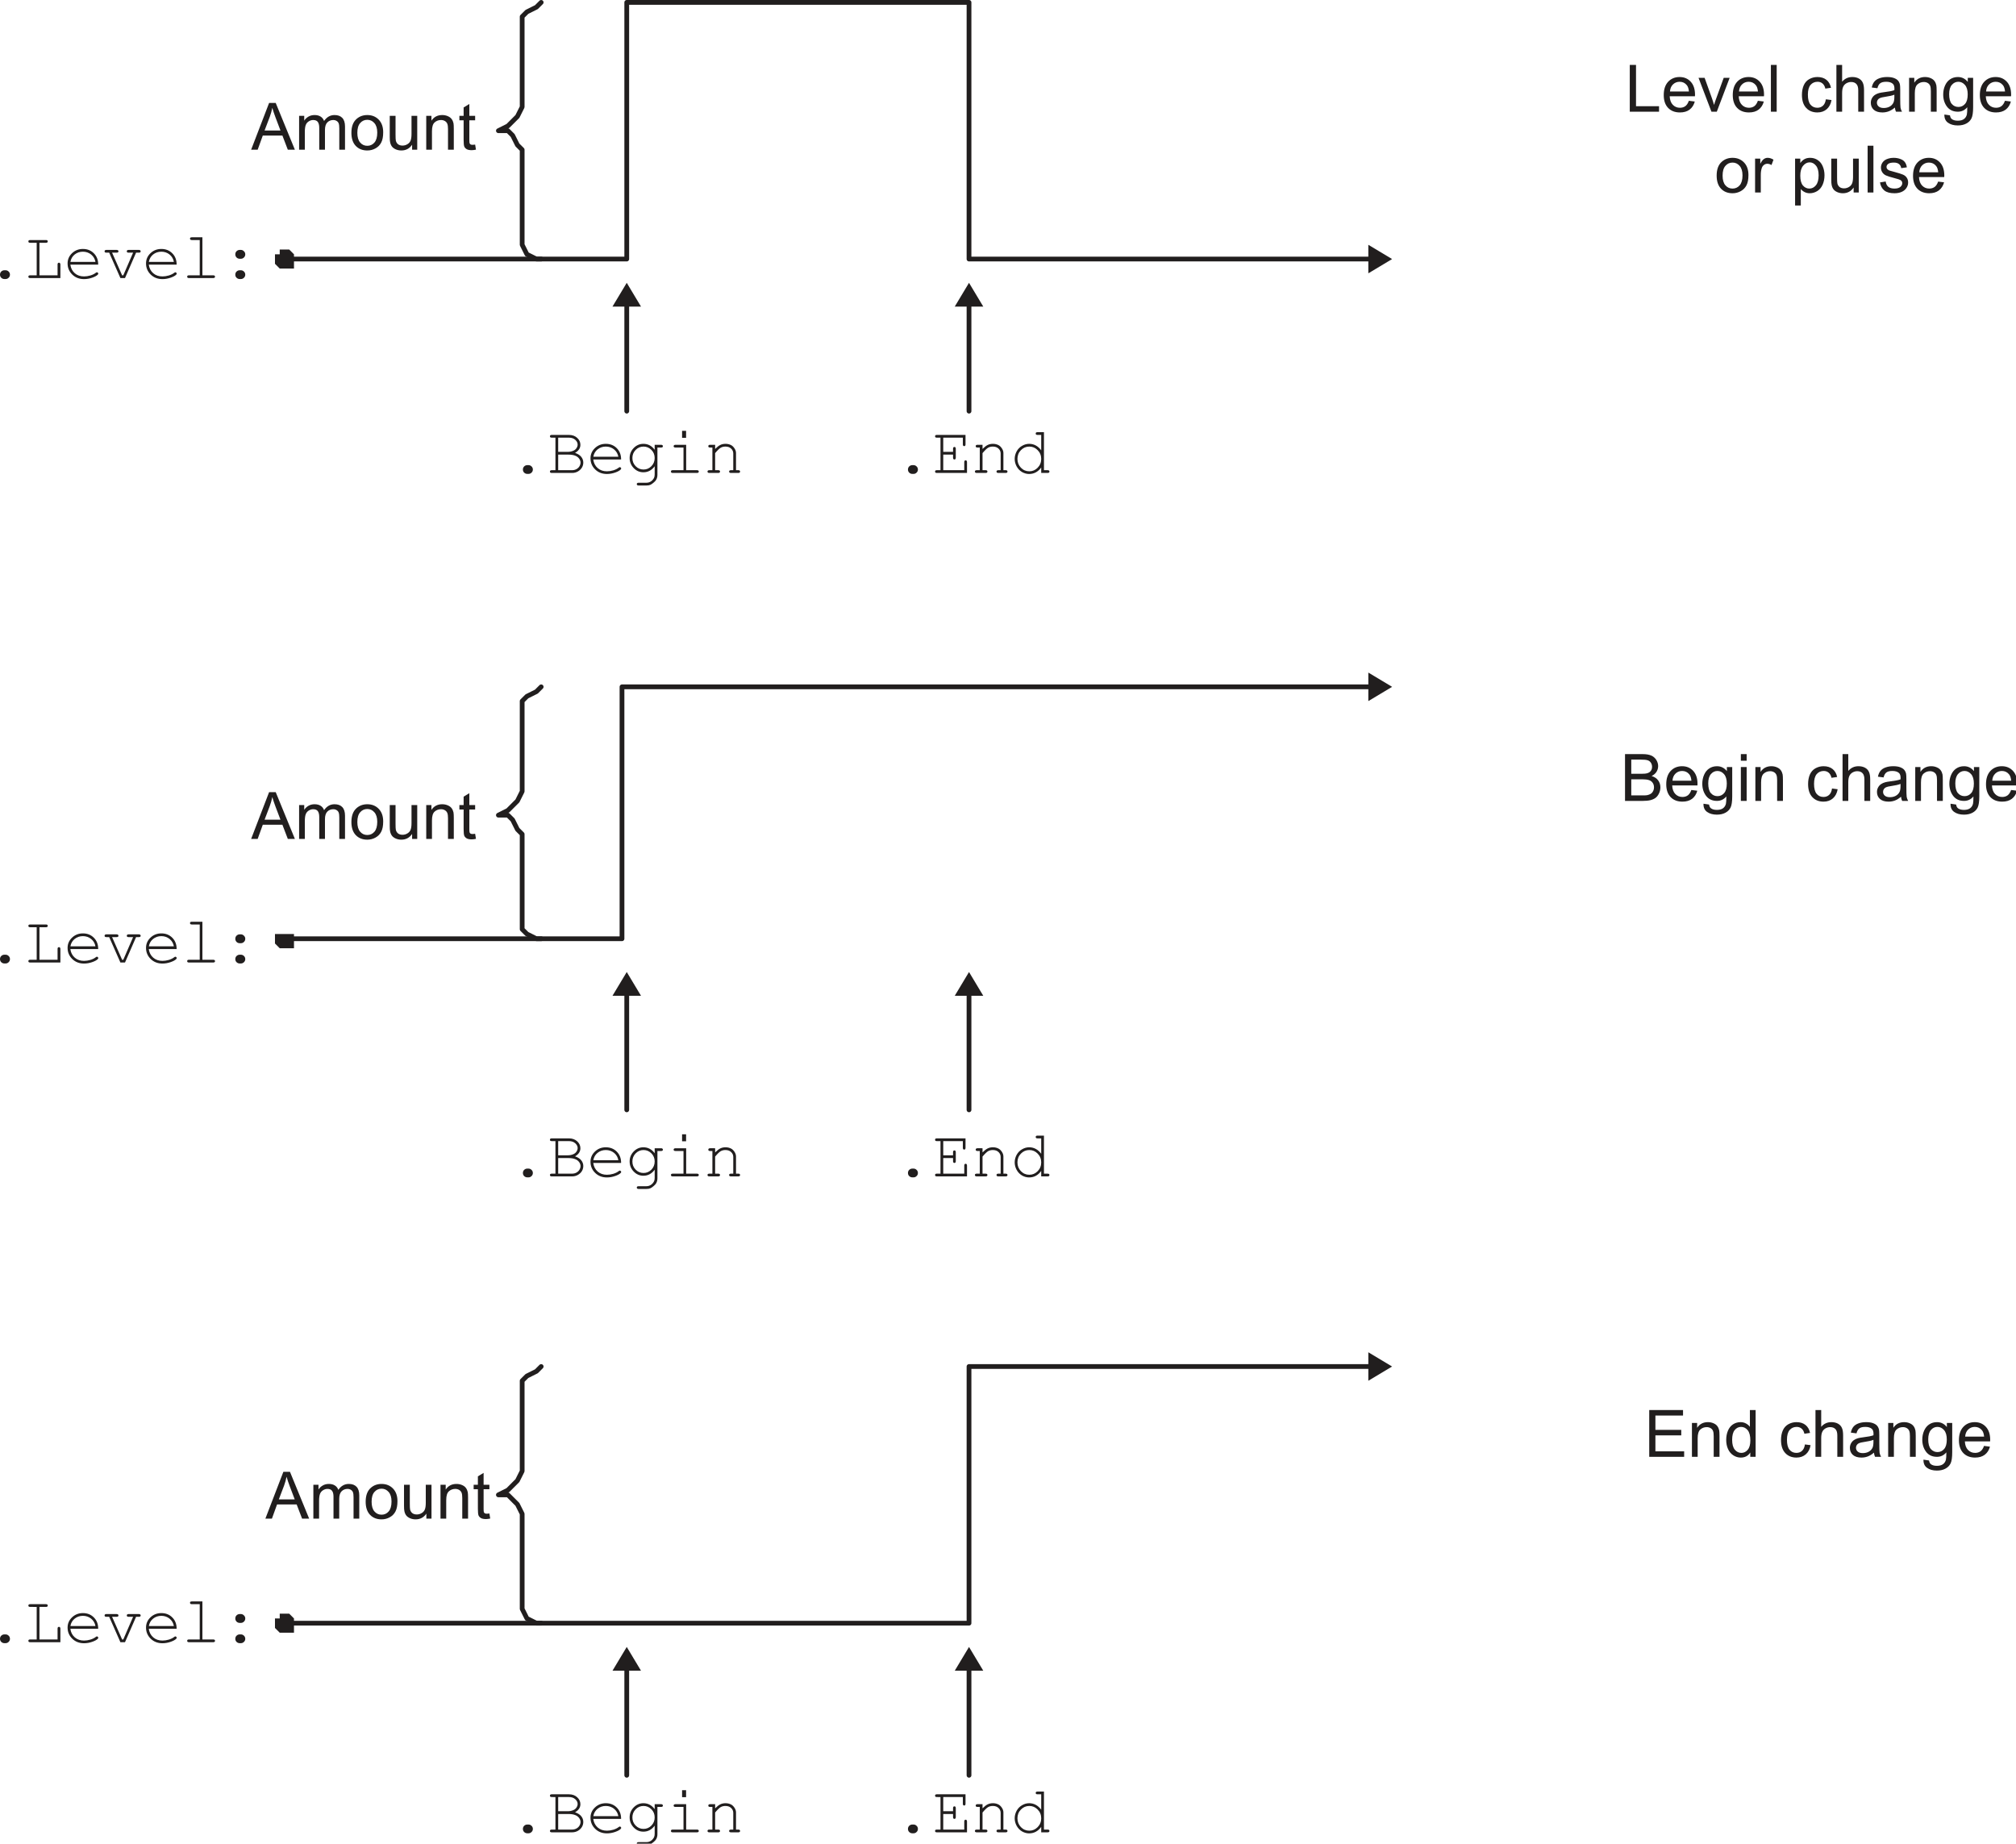 <?xml version="1.0" encoding="UTF-8" standalone="no"?>
<svg
   xmlns:dc="http://purl.org/dc/elements/1.1/"
   xmlns:cc="http://creativecommons.org/ns#"
   xmlns:rdf="http://www.w3.org/1999/02/22-rdf-syntax-ns#"
   xmlns:svg="http://www.w3.org/2000/svg"
   xmlns="http://www.w3.org/2000/svg"
   xmlns:xlink="http://www.w3.org/1999/xlink"
   xmlns:sodipodi="http://sodipodi.sourceforge.net/DTD/sodipodi-0.dtd"
   xmlns:inkscape="http://www.inkscape.org/namespaces/inkscape"
   inkscape:version="1.0 (4035a4fb49, 2020-05-01)"
   id="svg8"
   version="1.1"
   viewBox="0 0 149.704 136.927"
   height="136.927mm"
   width="149.704mm">
  <defs
     id="defs2">
    <g
       id="g947">
      <symbol
         overflow="visible"
         id="glyph0-0">
        <path
           style="stroke:none"
           d="m 1.719,0 v -8.594 h 6.875 V 0 Z M 1.938,-0.219 H 8.375 V -8.375 H 1.938 Z m 0,0"
           id="path833" />
      </symbol>
      <symbol
         overflow="visible"
         id="glyph0-1">
        <path
           style="stroke:none"
           d="m 1,0 v -9.844 h 1.312 v 8.688 H 7.156 V 0 Z m 0,0"
           id="path836" />
      </symbol>
      <symbol
         overflow="visible"
         id="glyph0-2">
        <path
           style="stroke:none"
           d="m 5.781,-2.297 1.25,0.156 C 6.832,-1.41 6.469,-0.844 5.938,-0.438 5.406,-0.039 4.727,0.156 3.906,0.156 2.863,0.156 2.035,-0.16 1.422,-0.797 0.805,-1.441 0.5,-2.344 0.5,-3.5 c 0,-1.195 0.305,-2.129 0.922,-2.797 0.625,-0.664 1.426,-1 2.406,-1 0.957,0 1.738,0.328 2.344,0.984 0.602,0.648 0.906,1.559 0.906,2.734 0,0.074 -0.008,0.184 -0.016,0.328 H 1.75 c 0.039,0.781 0.258,1.383 0.656,1.797 0.406,0.418 0.906,0.625 1.5,0.625 0.445,0 0.828,-0.113 1.141,-0.344 0.312,-0.238 0.555,-0.613 0.734,-1.125 z M 1.812,-4.25 H 5.797 C 5.742,-4.852 5.594,-5.301 5.344,-5.594 c -0.387,-0.469 -0.887,-0.703 -1.5,-0.703 -0.555,0 -1.023,0.188 -1.406,0.562 C 2.062,-5.367 1.852,-4.875 1.812,-4.25 Z m 0,0"
           id="path839" />
      </symbol>
      <symbol
         overflow="visible"
         id="glyph0-3">
        <path
           style="stroke:none"
           d="m 2.891,0 -2.719,-7.125 h 1.281 l 1.531,4.266 c 0.164,0.461 0.316,0.938 0.453,1.438 C 3.539,-1.797 3.691,-2.25 3.891,-2.781 L 5.469,-7.125 h 1.25 L 4.016,0 Z m 0,0"
           id="path842" />
      </symbol>
      <symbol
         overflow="visible"
         id="glyph0-4">
        <path
           style="stroke:none"
           d="M 0.875,0 V -9.844 H 2.094 V 0 Z m 0,0"
           id="path845" />
      </symbol>
      <symbol
         overflow="visible"
         id="glyph0-5">
        <path
           style="stroke:none"
           d=""
           id="path848" />
      </symbol>
      <symbol
         overflow="visible"
         id="glyph0-6">
        <path
           style="stroke:none"
           d="M 5.562,-2.609 6.75,-2.453 C 6.613,-1.641 6.281,-1 5.75,-0.531 5.219,-0.07 4.562,0.156 3.781,0.156 2.801,0.156 2.016,-0.16 1.422,-0.797 0.828,-1.43 0.531,-2.344 0.531,-3.531 c 0,-0.77 0.125,-1.441 0.375,-2.016 0.258,-0.582 0.648,-1.02 1.172,-1.312 0.52,-0.289 1.086,-0.438 1.703,-0.438 0.781,0 1.414,0.199 1.906,0.594 0.488,0.398 0.805,0.953 0.953,1.672 l -1.188,0.172 C 5.348,-5.336 5.148,-5.695 4.859,-5.938 c -0.281,-0.238 -0.625,-0.359 -1.031,-0.359 -0.605,0 -1.102,0.219 -1.484,0.656 -0.375,0.438 -0.562,1.125 -0.562,2.062 0,0.961 0.18,1.656 0.547,2.094 0.363,0.438 0.844,0.656 1.438,0.656 0.477,0 0.875,-0.145 1.188,-0.438 0.32,-0.289 0.523,-0.738 0.609,-1.344 z m 0,0"
           id="path851" />
      </symbol>
      <symbol
         overflow="visible"
         id="glyph0-7">
        <path
           style="stroke:none"
           d="m 0.906,0 v -9.844 h 1.203 v 3.531 c 0.562,-0.656 1.273,-0.984 2.141,-0.984 0.531,0 0.988,0.105 1.375,0.312 0.383,0.211 0.66,0.5 0.828,0.875 0.176,0.367 0.266,0.898 0.266,1.594 V 0 H 5.5 V -4.516 C 5.5,-5.117 5.367,-5.555 5.109,-5.828 4.848,-6.109 4.477,-6.25 4,-6.25 c -0.355,0 -0.695,0.094 -1.016,0.281 -0.312,0.188 -0.539,0.445 -0.672,0.766 -0.137,0.312 -0.203,0.746 -0.203,1.297 V 0 Z m 0,0"
           id="path854" />
      </symbol>
      <symbol
         overflow="visible"
         id="glyph0-8">
        <path
           style="stroke:none"
           d="M 5.562,-0.875 C 5.113,-0.5 4.68,-0.234 4.266,-0.078 3.848,0.078 3.406,0.156 2.938,0.156 2.156,0.156 1.551,-0.031 1.125,-0.406 0.707,-0.789 0.5,-1.281 0.5,-1.875 c 0,-0.352 0.078,-0.672 0.234,-0.953 0.156,-0.289 0.363,-0.523 0.625,-0.703 0.258,-0.176 0.551,-0.305 0.875,-0.391 0.227,-0.062 0.582,-0.125 1.062,-0.188 0.977,-0.113 1.695,-0.254 2.156,-0.422 0.008,-0.164 0.016,-0.27 0.016,-0.312 0,-0.488 -0.117,-0.832 -0.344,-1.031 -0.312,-0.281 -0.773,-0.422 -1.375,-0.422 -0.574,0 -0.996,0.105 -1.266,0.312 -0.273,0.199 -0.469,0.547 -0.594,1.047 l -1.188,-0.156 c 0.102,-0.508 0.281,-0.914 0.531,-1.219 0.25,-0.312 0.602,-0.551 1.062,-0.719 0.469,-0.176 1.008,-0.266 1.625,-0.266 0.602,0 1.094,0.074 1.469,0.219 0.383,0.148 0.664,0.328 0.844,0.547 0.188,0.219 0.316,0.492 0.391,0.812 0.039,0.211 0.062,0.586 0.062,1.125 v 1.609 c 0,1.125 0.02,1.84 0.062,2.141 C 6.801,-0.551 6.906,-0.27 7.062,0 H 5.797 C 5.672,-0.25 5.594,-0.539 5.562,-0.875 Z M 5.453,-3.578 C 5.016,-3.398 4.359,-3.25 3.484,-3.125 c -0.5,0.074 -0.855,0.156 -1.062,0.25 -0.199,0.086 -0.355,0.215 -0.469,0.391 C 1.836,-2.316 1.781,-2.125 1.781,-1.906 c 0,0.312 0.117,0.578 0.359,0.797 0.25,0.219 0.609,0.328 1.078,0.328 0.469,0 0.883,-0.098 1.25,-0.297 0.363,-0.207 0.629,-0.488 0.797,-0.844 0.125,-0.281 0.188,-0.688 0.188,-1.219 z m 0,0"
           id="path857" />
      </symbol>
      <symbol
         overflow="visible"
         id="glyph0-9">
        <path
           style="stroke:none"
           d="M 0.906,0 V -7.125 H 2 v 1.016 c 0.52,-0.789 1.273,-1.188 2.266,-1.188 0.426,0 0.816,0.078 1.172,0.234 0.363,0.156 0.633,0.359 0.812,0.609 0.188,0.25 0.316,0.547 0.391,0.891 0.039,0.23 0.062,0.621 0.062,1.172 V 0 H 5.484 V -4.344 C 5.484,-4.832 5.438,-5.195 5.344,-5.438 5.25,-5.688 5.082,-5.883 4.844,-6.031 4.602,-6.176 4.328,-6.25 4.016,-6.25 c -0.523,0 -0.969,0.168 -1.344,0.5 -0.375,0.324 -0.562,0.945 -0.562,1.859 V 0 Z m 0,0"
           id="path860" />
      </symbol>
      <symbol
         overflow="visible"
         id="glyph0-10">
        <path
           style="stroke:none"
           d="M 0.688,0.594 1.859,0.766 C 1.91,1.129 2.047,1.395 2.266,1.562 2.566,1.781 2.977,1.891 3.5,1.891 c 0.562,0 0.992,-0.117 1.297,-0.344 C 5.098,1.328 5.301,1.02 5.406,0.625 5.469,0.375 5.5,-0.145 5.5,-0.938 4.969,-0.312 4.312,0 3.531,0 2.539,0 1.773,-0.352 1.234,-1.062 0.703,-1.77 0.438,-2.617 0.438,-3.609 c 0,-0.676 0.125,-1.301 0.375,-1.875 C 1.062,-6.055 1.414,-6.5 1.875,-6.812 c 0.469,-0.32 1.02,-0.484 1.656,-0.484 0.844,0 1.535,0.344 2.078,1.031 V -7.125 h 1.125 v 6.156 c 0,1.113 -0.117,1.898 -0.344,2.359 C 6.16,1.859 5.801,2.223 5.312,2.484 4.82,2.754 4.219,2.891 3.5,2.891 2.656,2.891 1.969,2.695 1.438,2.312 0.914,1.938 0.664,1.363 0.688,0.594 Z m 1,-4.281 c 0,0.93 0.18,1.609 0.547,2.047 C 2.609,-1.211 3.078,-1 3.641,-1 4.191,-1 4.656,-1.211 5.031,-1.641 c 0.375,-0.426 0.562,-1.098 0.562,-2.016 0,-0.875 -0.195,-1.531 -0.578,-1.969 C 4.629,-6.07 4.164,-6.297 3.625,-6.297 c -0.543,0 -1,0.219 -1.375,0.656 -0.375,0.438 -0.562,1.09 -0.562,1.953 z m 0,0"
           id="path863" />
      </symbol>
      <symbol
         overflow="visible"
         id="glyph0-11">
        <g
           id="g866" />
      </symbol>
      <symbol
         overflow="visible"
         id="glyph0-12">
        <path
           style="stroke:none"
           d="m 0.453,-3.562 c 0,-1.32 0.367,-2.301 1.109,-2.938 0.613,-0.531 1.359,-0.797 2.234,-0.797 0.977,0 1.781,0.324 2.406,0.969 0.625,0.648 0.938,1.531 0.938,2.656 C 7.141,-2.754 7,-2.031 6.719,-1.5 c -0.273,0.523 -0.672,0.93 -1.203,1.219 -0.523,0.289 -1.094,0.438 -1.719,0.438 -1,0 -1.809,-0.316 -2.422,-0.953 C 0.758,-1.441 0.453,-2.363 0.453,-3.562 Z m 1.25,0 c 0,0.906 0.195,1.59 0.594,2.047 0.395,0.461 0.895,0.688 1.5,0.688 0.602,0 1.102,-0.227 1.5,-0.688 0.395,-0.457 0.594,-1.156 0.594,-2.094 0,-0.875 -0.203,-1.539 -0.609,-2 -0.398,-0.457 -0.891,-0.688 -1.484,-0.688 -0.605,0 -1.105,0.23 -1.5,0.688 -0.398,0.449 -0.594,1.133 -0.594,2.047 z m 0,0"
           id="path869" />
      </symbol>
      <symbol
         overflow="visible"
         id="glyph0-13">
        <path
           style="stroke:none"
           d="m 0.891,0 v -7.125 h 1.094 v 1.078 c 0.27,-0.508 0.523,-0.844 0.766,-1 0.238,-0.164 0.5,-0.25 0.781,-0.25 0.406,0 0.816,0.133 1.234,0.391 l -0.422,1.125 c -0.293,-0.176 -0.586,-0.266 -0.875,-0.266 -0.273,0 -0.512,0.086 -0.719,0.25 -0.211,0.156 -0.359,0.375 -0.453,0.656 -0.137,0.43 -0.203,0.898 -0.203,1.406 V 0 Z m 0,0"
           id="path872" />
      </symbol>
      <symbol
         overflow="visible"
         id="glyph0-14">
        <path
           style="stroke:none"
           d="M 0.906,2.734 V -7.125 H 2 v 0.922 c 0.258,-0.363 0.551,-0.633 0.875,-0.812 0.332,-0.188 0.734,-0.281 1.203,-0.281 0.602,0 1.141,0.164 1.609,0.484 0.469,0.312 0.816,0.758 1.047,1.328 0.238,0.562 0.359,1.184 0.359,1.859 0,0.73 -0.133,1.391 -0.391,1.984 C 6.441,-1.055 6.062,-0.609 5.562,-0.297 5.062,0.004 4.535,0.156 3.984,0.156 3.586,0.156 3.227,0.07 2.906,-0.094 2.582,-0.258 2.316,-0.473 2.109,-0.734 v 3.469 z M 2,-3.531 c 0,0.918 0.18,1.602 0.547,2.047 0.375,0.438 0.828,0.656 1.359,0.656 0.539,0 1,-0.227 1.375,-0.688 0.383,-0.457 0.578,-1.16 0.578,-2.109 0,-0.906 -0.188,-1.582 -0.562,-2.031 -0.375,-0.457 -0.82,-0.688 -1.328,-0.688 -0.523,0 -0.98,0.242 -1.375,0.719 C 2.195,-5.145 2,-4.445 2,-3.531 Z m 0,0"
           id="path875" />
      </symbol>
      <symbol
         overflow="visible"
         id="glyph0-15">
        <path
           style="stroke:none"
           d="M 5.578,0 V -1.047 C 5.023,-0.242 4.27,0.156 3.312,0.156 2.895,0.156 2.504,0.078 2.141,-0.078 1.773,-0.242 1.504,-0.445 1.328,-0.688 1.148,-0.926 1.023,-1.223 0.953,-1.578 0.898,-1.816 0.875,-2.195 0.875,-2.719 V -7.125 h 1.219 v 3.953 c 0,0.625 0.02,1.047 0.062,1.266 0.082,0.324 0.242,0.578 0.484,0.766 0.25,0.18 0.555,0.266 0.922,0.266 0.363,0 0.703,-0.094 1.016,-0.281 C 4.898,-1.344 5.125,-1.594 5.25,-1.906 5.383,-2.227 5.453,-2.695 5.453,-3.312 V -7.125 H 6.656 V 0 Z m 0,0"
           id="path878" />
      </symbol>
      <symbol
         overflow="visible"
         id="glyph0-16">
        <path
           style="stroke:none"
           d="M 0.422,-2.125 1.625,-2.312 c 0.062,0.48 0.242,0.852 0.547,1.109 0.312,0.25 0.742,0.375 1.297,0.375 0.551,0 0.961,-0.113 1.234,-0.344 0.27,-0.227 0.406,-0.492 0.406,-0.797 0,-0.27 -0.121,-0.484 -0.359,-0.641 C 4.582,-2.711 4.172,-2.848 3.516,-3.016 2.629,-3.242 2.016,-3.438 1.672,-3.594 1.328,-3.758 1.066,-3.988 0.891,-4.281 0.711,-4.57 0.625,-4.891 0.625,-5.234 0.625,-5.555 0.695,-5.852 0.844,-6.125 0.988,-6.395 1.188,-6.617 1.438,-6.797 1.625,-6.93 1.879,-7.047 2.203,-7.141 2.523,-7.242 2.875,-7.297 3.25,-7.297 c 0.562,0 1.051,0.086 1.469,0.25 0.426,0.156 0.738,0.375 0.938,0.656 0.207,0.273 0.348,0.637 0.422,1.094 L 4.891,-5.125 C 4.836,-5.5 4.68,-5.785 4.422,-5.984 c -0.25,-0.207 -0.609,-0.312 -1.078,-0.312 -0.562,0 -0.965,0.094 -1.203,0.281 -0.23,0.18 -0.344,0.391 -0.344,0.641 0,0.156 0.047,0.297 0.141,0.422 0.102,0.125 0.258,0.234 0.469,0.328 0.113,0.043 0.469,0.141 1.062,0.297 0.852,0.23 1.445,0.418 1.781,0.562 0.344,0.148 0.609,0.359 0.797,0.641 0.195,0.273 0.297,0.617 0.297,1.031 0,0.406 -0.121,0.789 -0.359,1.141 -0.23,0.355 -0.57,0.633 -1.016,0.828 -0.438,0.188 -0.938,0.281 -1.5,0.281 -0.93,0 -1.637,-0.191 -2.125,-0.578 C 0.863,-0.805 0.555,-1.375 0.422,-2.125 Z m 0,0"
           id="path881" />
      </symbol>
      <symbol
         overflow="visible"
         id="glyph0-17">
        <path
           style="stroke:none"
           d="m -0.016,0 3.781,-9.844 H 5.156 L 9.188,0 H 7.703 L 6.562,-2.984 H 2.438 L 1.359,0 Z M 2.812,-4.047 H 6.156 L 5.125,-6.766 C 4.812,-7.598 4.582,-8.281 4.438,-8.812 4.312,-8.176 4.133,-7.547 3.906,-6.922 Z m 0,0"
           id="path884" />
      </symbol>
      <symbol
         overflow="visible"
         id="glyph0-18">
        <path
           style="stroke:none"
           d="m 0.906,0 v -7.125 h 1.078 v 1 C 2.211,-6.477 2.508,-6.758 2.875,-6.969 3.25,-7.188 3.676,-7.297 4.156,-7.297 c 0.52,0 0.945,0.109 1.281,0.328 0.344,0.219 0.582,0.527 0.719,0.922 0.57,-0.832 1.305,-1.25 2.203,-1.25 0.707,0 1.25,0.199 1.625,0.594 0.383,0.398 0.578,1 0.578,1.812 V 0 H 9.359 v -4.484 c 0,-0.488 -0.043,-0.836 -0.125,-1.047 C 9.16,-5.75 9.02,-5.922 8.812,-6.047 8.613,-6.18 8.375,-6.25 8.094,-6.25 c -0.5,0 -0.918,0.168 -1.25,0.5 -0.336,0.336 -0.5,0.871 -0.5,1.609 V 0 H 5.141 v -4.625 c 0,-0.539 -0.102,-0.945 -0.297,-1.219 C 4.645,-6.113 4.32,-6.25 3.875,-6.25 c -0.336,0 -0.648,0.094 -0.938,0.281 -0.293,0.18 -0.508,0.438 -0.641,0.781 -0.125,0.344 -0.188,0.84 -0.188,1.484 V 0 Z m 0,0"
           id="path887" />
      </symbol>
      <symbol
         overflow="visible"
         id="glyph0-19">
        <path
           style="stroke:none"
           d="m 3.547,-1.078 0.172,1.062 C 3.375,0.055 3.07,0.094 2.812,0.094 2.375,0.094 2.031,0.023 1.781,-0.109 1.539,-0.254 1.367,-0.438 1.266,-0.656 1.172,-0.883 1.125,-1.363 1.125,-2.094 V -6.188 H 0.234 V -7.125 H 1.125 V -8.891 L 2.328,-9.625 v 2.5 h 1.219 v 0.938 h -1.219 v 4.172 c 0,0.344 0.02,0.57 0.062,0.672 C 2.43,-1.25 2.5,-1.172 2.594,-1.109 c 0.102,0.055 0.242,0.078 0.422,0.078 0.133,0 0.312,-0.016 0.531,-0.047 z m 0,0"
           id="path890" />
      </symbol>
      <symbol
         overflow="visible"
         id="glyph0-20">
        <path
           style="stroke:none"
           d="m 1,0 v -9.844 h 3.703 c 0.75,0 1.348,0.102 1.797,0.297 0.457,0.199 0.816,0.508 1.078,0.922 0.258,0.418 0.391,0.852 0.391,1.297 0,0.43 -0.117,0.828 -0.344,1.203 -0.23,0.367 -0.574,0.664 -1.031,0.891 0.594,0.18 1.047,0.477 1.359,0.891 0.32,0.418 0.484,0.914 0.484,1.484 0,0.469 -0.102,0.902 -0.297,1.297 -0.188,0.398 -0.43,0.703 -0.719,0.922 C 7.141,-0.43 6.781,-0.27 6.344,-0.156 5.914,-0.051 5.391,0 4.766,0 Z m 1.312,-5.703 h 2.125 c 0.57,0 0.988,-0.039 1.25,-0.125 C 6.008,-5.922 6.254,-6.082 6.422,-6.312 6.598,-6.539 6.688,-6.828 6.688,-7.172 6.688,-7.492 6.602,-7.781 6.438,-8.031 6.281,-8.281 6.055,-8.453 5.766,-8.547 5.484,-8.641 4.988,-8.688 4.281,-8.688 H 2.312 Z m 0,4.547 h 2.453 c 0.414,0 0.707,-0.016 0.875,-0.047 0.301,-0.062 0.551,-0.156 0.75,-0.281 0.207,-0.125 0.375,-0.305 0.5,-0.547 C 7.023,-2.27 7.094,-2.547 7.094,-2.859 7.094,-3.223 7,-3.539 6.812,-3.812 6.625,-4.082 6.363,-4.27 6.031,-4.375 5.695,-4.488 5.211,-4.547 4.578,-4.547 H 2.312 Z m 0,0"
           id="path893" />
      </symbol>
      <symbol
         overflow="visible"
         id="glyph0-21">
        <path
           style="stroke:none"
           d="M 0.906,-8.453 V -9.844 H 2.125 v 1.391 z M 0.906,0 V -7.125 H 2.125 V 0 Z m 0,0"
           id="path896" />
      </symbol>
      <symbol
         overflow="visible"
         id="glyph0-22">
        <path
           style="stroke:none"
           d="m 1.094,0 v -9.844 h 7.109 v 1.156 h -5.812 v 3.016 h 5.438 v 1.156 h -5.438 V -1.156 H 8.438 V 0 Z m 0,0"
           id="path899" />
      </symbol>
      <symbol
         overflow="visible"
         id="glyph0-23">
        <path
           style="stroke:none"
           d="m 5.531,0 v -0.906 c -0.449,0.711 -1.117,1.062 -2,1.062 C 2.969,0.156 2.445,0 1.969,-0.312 1.488,-0.625 1.117,-1.062 0.859,-1.625 0.598,-2.188 0.469,-2.832 0.469,-3.562 c 0,-0.707 0.117,-1.348 0.359,-1.922 0.238,-0.582 0.594,-1.031 1.062,-1.344 0.477,-0.312 1.008,-0.469 1.594,-0.469 0.426,0 0.805,0.094 1.141,0.281 0.344,0.18 0.617,0.414 0.828,0.703 V -9.844 H 6.656 V 0 Z m -3.812,-3.562 c 0,0.918 0.188,1.605 0.562,2.062 0.383,0.449 0.844,0.672 1.375,0.672 0.52,0 0.961,-0.211 1.328,-0.641 0.375,-0.438 0.562,-1.098 0.562,-1.984 0,-0.977 -0.188,-1.695 -0.562,-2.156 -0.375,-0.457 -0.84,-0.688 -1.391,-0.688 -0.531,0 -0.98,0.227 -1.344,0.672 -0.355,0.438 -0.531,1.125 -0.531,2.062 z m 0,0"
           id="path902" />
      </symbol>
      <symbol
         overflow="visible"
         id="glyph1-0">
        <path
           style="stroke:none"
           d="m 0.703,0 v -8.75 h 7 V 0 Z m 0.219,-0.219 h 6.562 v -8.312 h -6.562 z m 0,0"
           id="path905" />
      </symbol>
      <symbol
         overflow="visible"
         id="glyph1-1">
        <path
           style="stroke:none"
           d="m 4.078,-1.641 h 0.25 c 0.25,0 0.461,0.09 0.641,0.266 0.188,0.18 0.281,0.398 0.281,0.656 0,0.262 -0.094,0.48 -0.281,0.656 C 4.789,0.113 4.578,0.203 4.328,0.203 h -0.25 c -0.25,0 -0.469,-0.09 -0.656,-0.266 C 3.242,-0.238 3.156,-0.457 3.156,-0.719 c 0,-0.258 0.086,-0.477 0.266,-0.656 0.188,-0.176 0.406,-0.266 0.656,-0.266 z m 0,0"
           id="path908" />
      </symbol>
      <symbol
         overflow="visible"
         id="glyph1-2">
        <path
           style="stroke:none"
           d="m 1.75,-0.578 v -6.844 H 0.984 c -0.148,0 -0.25,-0.023 -0.312,-0.078 C 0.617,-7.551 0.594,-7.625 0.594,-7.719 c 0,-0.082 0.023,-0.148 0.078,-0.203 C 0.734,-7.973 0.836,-8 0.984,-8 H 4.594 c 0.707,0 1.285,0.211 1.734,0.625 C 6.773,-6.969 7,-6.484 7,-5.922 7,-5.223 6.625,-4.656 5.875,-4.219 c 0.602,0.211 1.039,0.492 1.312,0.844 0.281,0.355 0.422,0.75 0.422,1.188 0,0.375 -0.094,0.727 -0.281,1.047 C 7.148,-0.828 6.875,-0.555 6.5,-0.328 6.125,-0.109 5.711,0 5.266,0 h -4.281 c -0.148,0 -0.25,-0.023 -0.312,-0.078 -0.055,-0.062 -0.078,-0.129 -0.078,-0.203 0,-0.094 0.023,-0.164 0.078,-0.219 0.062,-0.051 0.164,-0.078 0.312,-0.078 z M 2.328,-4.438 h 2.031 c 0.426,0 0.82,-0.082 1.188,-0.25 0.281,-0.125 0.492,-0.305 0.641,-0.547 0.156,-0.238 0.234,-0.484 0.234,-0.734 0,-0.363 -0.168,-0.695 -0.5,-1 C 5.586,-7.27 5.145,-7.422 4.594,-7.422 H 2.328 Z m 0,3.859 h 2.906 c 0.363,0 0.68,-0.078 0.953,-0.234 0.281,-0.164 0.488,-0.367 0.625,-0.609 0.145,-0.25 0.219,-0.504 0.219,-0.766 0,-0.289 -0.105,-0.57 -0.312,-0.844 C 6.52,-3.301 6.238,-3.504 5.875,-3.641 5.52,-3.785 5.023,-3.859 4.391,-3.859 h -2.062 z m 0,0"
           id="path911" />
      </symbol>
      <symbol
         overflow="visible"
         id="glyph1-3">
        <path
           style="stroke:none"
           d="M 7.312,-2.828 H 1.453 c 0.102,0.75 0.414,1.355 0.938,1.812 0.52,0.449 1.164,0.672 1.938,0.672 0.426,0 0.875,-0.066 1.344,-0.203 0.469,-0.145 0.852,-0.336 1.156,-0.578 0.082,-0.062 0.156,-0.094 0.219,-0.094 0.07,0 0.133,0.031 0.188,0.094 0.062,0.055 0.094,0.117 0.094,0.188 0,0.074 -0.039,0.148 -0.109,0.219 C 7,-0.488 6.609,-0.273 6.047,-0.078 5.484,0.117 4.91,0.219 4.328,0.219 c -0.992,0 -1.812,-0.316 -2.469,-0.953 C 1.203,-1.379 0.875,-2.16 0.875,-3.078 0.875,-3.91 1.18,-4.625 1.797,-5.219 2.422,-5.82 3.188,-6.125 4.094,-6.125 c 0.938,0 1.707,0.309 2.312,0.922 0.613,0.617 0.914,1.406 0.906,2.375 z M 6.734,-3.406 C 6.617,-4.039 6.316,-4.555 5.828,-4.953 5.336,-5.348 4.758,-5.547 4.094,-5.547 c -0.668,0 -1.246,0.199 -1.734,0.594 -0.48,0.387 -0.777,0.902 -0.891,1.547 z m 0,0"
           id="path914" />
      </symbol>
      <symbol
         overflow="visible"
         id="glyph1-4">
        <path
           style="stroke:none"
           d="m 6.125,-4.875 v -1.047 h 1.359 c 0.133,0 0.227,0.031 0.281,0.094 0.062,0.055 0.094,0.121 0.094,0.203 0,0.086 -0.031,0.152 -0.094,0.203 -0.055,0.055 -0.148,0.078 -0.281,0.078 h -0.781 v 5.734 c 0,0.383 -0.086,0.727 -0.25,1.031 C 6.348,1.617 6.164,1.82 5.906,2.031 5.656,2.25 5.426,2.406 5.219,2.5 5.008,2.594 4.727,2.641 4.375,2.641 H 2.75 c -0.137,0 -0.234,-0.027 -0.297,-0.078 -0.062,-0.055 -0.094,-0.121 -0.094,-0.203 0,-0.094 0.031,-0.168 0.094,-0.219 C 2.516,2.086 2.613,2.062 2.75,2.062 h 1.641 c 0.344,0 0.648,-0.09 0.922,-0.266 0.27,-0.168 0.492,-0.418 0.672,-0.75 C 6.078,0.859 6.125,0.613 6.125,0.312 v -1.719 c -0.617,0.844 -1.406,1.266 -2.375,1.266 -0.781,0 -1.461,-0.289 -2.031,-0.875 -0.574,-0.594 -0.859,-1.301 -0.859,-2.125 0,-0.82 0.285,-1.523 0.859,-2.109 0.57,-0.582 1.25,-0.875 2.031,-0.875 0.969,0 1.758,0.418 2.375,1.25 z m 0,1.734 C 6.125,-3.816 5.895,-4.383 5.438,-4.844 4.977,-5.312 4.426,-5.547 3.781,-5.547 c -0.648,0 -1.199,0.234 -1.656,0.703 -0.461,0.469 -0.688,1.039 -0.688,1.703 0,0.68 0.227,1.25 0.688,1.719 0.457,0.469 1.008,0.703 1.656,0.703 0.645,0 1.195,-0.234 1.656,-0.703 0.457,-0.469 0.688,-1.039 0.688,-1.719 z m 0,0"
           id="path917" />
      </symbol>
      <symbol
         overflow="visible"
         id="glyph1-5">
        <path
           style="stroke:none"
           d="m 4.484,-8.859 v 1.469 h -0.844 v -1.469 z M 4.5,-5.922 v 5.344 H 6.766 C 6.898,-0.578 7,-0.551 7.062,-0.5 c 0.062,0.055 0.094,0.125 0.094,0.219 0,0.074 -0.031,0.141 -0.094,0.203 C 7,-0.023 6.898,0 6.766,0 H 1.672 C 1.535,0 1.438,-0.023 1.375,-0.078 1.32,-0.141 1.297,-0.207 1.297,-0.281 1.297,-0.375 1.32,-0.445 1.375,-0.5 1.438,-0.551 1.535,-0.578 1.672,-0.578 H 3.938 V -5.344 H 2.25 c -0.137,0 -0.234,-0.023 -0.297,-0.078 -0.062,-0.051 -0.094,-0.117 -0.094,-0.203 0,-0.082 0.031,-0.148 0.094,-0.203 0.062,-0.062 0.16,-0.094 0.297,-0.094 z m 0,0"
           id="path920" />
      </symbol>
      <symbol
         overflow="visible"
         id="glyph1-6">
        <path
           style="stroke:none"
           d="m 2.344,-5.922 v 0.875 C 2.75,-5.453 3.113,-5.734 3.438,-5.891 3.758,-6.047 4.125,-6.125 4.531,-6.125 c 0.438,0 0.832,0.094 1.188,0.281 0.258,0.137 0.492,0.367 0.703,0.688 0.207,0.312 0.312,0.637 0.312,0.969 v 3.609 H 7.219 c 0.133,0 0.227,0.027 0.281,0.078 0.062,0.055 0.094,0.125 0.094,0.219 0,0.074 -0.031,0.141 -0.094,0.203 C 7.445,-0.023 7.352,0 7.219,0 H 5.672 C 5.535,0 5.438,-0.023 5.375,-0.078 5.312,-0.141 5.281,-0.207 5.281,-0.281 5.281,-0.375 5.312,-0.445 5.375,-0.5 5.438,-0.551 5.535,-0.578 5.672,-0.578 H 6.156 V -4.094 c 0,-0.406 -0.152,-0.75 -0.453,-1.031 -0.293,-0.281 -0.688,-0.422 -1.188,-0.422 -0.375,0 -0.703,0.078 -0.984,0.234 -0.273,0.148 -0.668,0.527 -1.188,1.141 v 3.594 H 3 c 0.133,0 0.227,0.027 0.281,0.078 0.062,0.055 0.094,0.125 0.094,0.219 0,0.074 -0.031,0.141 -0.094,0.203 C 3.227,-0.023 3.133,0 3,0 H 1.125 C 0.988,0 0.891,-0.023 0.828,-0.078 c -0.062,-0.062 -0.094,-0.129 -0.094,-0.203 0,-0.094 0.031,-0.164 0.094,-0.219 0.062,-0.051 0.16,-0.078 0.297,-0.078 H 1.766 V -5.344 H 1.281 c -0.137,0 -0.234,-0.023 -0.297,-0.078 -0.055,-0.051 -0.078,-0.125 -0.078,-0.219 0,-0.07 0.023,-0.133 0.078,-0.188 0.062,-0.062 0.16,-0.094 0.297,-0.094 z m 0,0"
           id="path923" />
      </symbol>
      <symbol
         overflow="visible"
         id="glyph1-7">
        <g
           id="g926" />
      </symbol>
      <symbol
         overflow="visible"
         id="glyph1-8">
        <path
           style="stroke:none"
           d="m 2.328,-3.859 v 3.281 H 6.75 v -1.688 C 6.75,-2.398 6.773,-2.5 6.828,-2.562 6.879,-2.625 6.945,-2.656 7.031,-2.656 7.125,-2.656 7.195,-2.625 7.25,-2.562 7.301,-2.5 7.328,-2.398 7.328,-2.266 V 0 H 0.984 C 0.848,0 0.75,-0.023 0.688,-0.078 0.633,-0.141 0.609,-0.207 0.609,-0.281 0.609,-0.375 0.633,-0.445 0.688,-0.5 0.75,-0.551 0.848,-0.578 0.984,-0.578 H 1.75 v -6.844 H 0.984 C 0.848,-7.422 0.75,-7.445 0.688,-7.5 0.633,-7.551 0.609,-7.625 0.609,-7.719 c 0,-0.082 0.023,-0.148 0.078,-0.203 C 0.75,-7.973 0.848,-8 0.984,-8 h 6.031 v 1.984 c 0,0.137 -0.027,0.234 -0.078,0.297 -0.055,0.055 -0.121,0.078 -0.203,0.078 -0.086,0 -0.152,-0.023 -0.203,-0.078 -0.055,-0.062 -0.078,-0.16 -0.078,-0.297 v -1.406 h -4.125 V -4.438 h 2.062 v -0.656 c 0,-0.133 0.023,-0.227 0.078,-0.281 0.051,-0.062 0.125,-0.094 0.219,-0.094 0.082,0 0.148,0.031 0.203,0.094 0.051,0.055 0.078,0.148 0.078,0.281 v 1.875 c 0,0.137 -0.027,0.234 -0.078,0.297 -0.055,0.062 -0.121,0.094 -0.203,0.094 -0.094,0 -0.168,-0.031 -0.219,-0.094 -0.055,-0.062 -0.078,-0.16 -0.078,-0.297 v -0.641 z m 0,0"
           id="path929" />
      </symbol>
      <symbol
         overflow="visible"
         id="glyph1-9">
        <path
           style="stroke:none"
           d="m 7.016,-8.578 v 8 H 7.781 c 0.133,0 0.234,0.027 0.297,0.078 0.062,0.055 0.094,0.125 0.094,0.219 0,0.074 -0.031,0.141 -0.094,0.203 C 8.016,-0.023 7.914,0 7.781,0 H 6.438 V -1.141 C 5.77,-0.234 4.922,0.219 3.891,0.219 3.379,0.219 2.883,0.082 2.406,-0.188 1.926,-0.469 1.547,-0.863 1.266,-1.375 0.992,-1.883 0.859,-2.41 0.859,-2.953 c 0,-0.539 0.133,-1.066 0.406,-1.578 0.281,-0.508 0.66,-0.898 1.141,-1.172 0.477,-0.281 0.977,-0.422 1.5,-0.422 1,0 1.844,0.453 2.531,1.359 V -8 H 5.672 c -0.148,0 -0.25,-0.023 -0.312,-0.078 -0.055,-0.051 -0.078,-0.125 -0.078,-0.219 0,-0.082 0.023,-0.148 0.078,-0.203 0.062,-0.051 0.164,-0.078 0.312,-0.078 z m -0.578,5.625 c 0,-0.727 -0.25,-1.344 -0.75,-1.844 -0.492,-0.5 -1.074,-0.75 -1.75,-0.75 -0.688,0 -1.277,0.25 -1.766,0.75 -0.492,0.5 -0.734,1.117 -0.734,1.844 0,0.73 0.242,1.352 0.734,1.859 0.488,0.5 1.078,0.75 1.766,0.75 0.676,0 1.258,-0.25 1.75,-0.75 0.5,-0.508 0.75,-1.129 0.75,-1.859 z m 0,0"
           id="path932" />
      </symbol>
      <symbol
         overflow="visible"
         id="glyph1-10">
        <path
           style="stroke:none"
           d="m 3.203,-7.422 v 6.844 h 3.812 v -2.281 c 0,-0.133 0.023,-0.227 0.078,-0.281 0.062,-0.062 0.133,-0.094 0.219,-0.094 0.082,0 0.148,0.031 0.203,0.094 0.062,0.055 0.094,0.148 0.094,0.281 V 0 h -6.344 c -0.148,0 -0.25,-0.023 -0.312,-0.078 C 0.898,-0.141 0.875,-0.207 0.875,-0.281 0.875,-0.375 0.898,-0.445 0.953,-0.5 c 0.062,-0.051 0.164,-0.078 0.312,-0.078 H 2.625 v -6.844 H 1.266 c -0.148,0 -0.25,-0.023 -0.312,-0.078 C 0.898,-7.551 0.875,-7.625 0.875,-7.719 0.875,-7.801 0.898,-7.867 0.953,-7.922 1.016,-7.973 1.117,-8 1.266,-8 h 3.312 c 0.133,0 0.227,0.027 0.281,0.078 0.062,0.055 0.094,0.121 0.094,0.203 0,0.094 -0.031,0.168 -0.094,0.219 -0.055,0.055 -0.148,0.078 -0.281,0.078 z m 0,0"
           id="path935" />
      </symbol>
      <symbol
         overflow="visible"
         id="glyph1-11">
        <path
           style="stroke:none"
           d="M 4.703,0 H 3.734 L 1.375,-5.344 H 0.781 c -0.137,0 -0.234,-0.023 -0.297,-0.078 -0.055,-0.051 -0.078,-0.125 -0.078,-0.219 0,-0.07 0.023,-0.133 0.078,-0.188 0.062,-0.062 0.16,-0.094 0.297,-0.094 H 2.938 c 0.133,0 0.234,0.031 0.297,0.094 0.062,0.055 0.094,0.121 0.094,0.203 0,0.086 -0.031,0.152 -0.094,0.203 C 3.172,-5.367 3.07,-5.344 2.938,-5.344 H 1.984 l 2.109,4.766 h 0.25 L 6.406,-5.344 H 5.453 c -0.137,0 -0.234,-0.023 -0.297,-0.078 -0.055,-0.051 -0.078,-0.125 -0.078,-0.219 0,-0.07 0.023,-0.133 0.078,-0.188 0.062,-0.062 0.16,-0.094 0.297,-0.094 h 2.156 c 0.145,0 0.242,0.031 0.297,0.094 C 7.969,-5.773 8,-5.707 8,-5.625 8,-5.539 7.969,-5.473 7.906,-5.422 7.852,-5.367 7.754,-5.344 7.609,-5.344 H 7.031 Z m 0,0"
           id="path938" />
      </symbol>
      <symbol
         overflow="visible"
         id="glyph1-12">
        <path
           style="stroke:none"
           d="m 4.484,-8.578 v 8 H 6.75 c 0.133,0 0.234,0.027 0.297,0.078 0.062,0.055 0.094,0.125 0.094,0.219 0,0.074 -0.031,0.141 -0.094,0.203 C 6.984,-0.023 6.883,0 6.75,0 H 1.656 C 1.52,0 1.422,-0.023 1.359,-0.078 1.305,-0.141 1.281,-0.207 1.281,-0.281 1.281,-0.375 1.305,-0.445 1.359,-0.5 1.422,-0.551 1.52,-0.578 1.656,-0.578 H 3.922 V -8 H 2.266 C 2.129,-8 2.031,-8.023 1.969,-8.078 1.906,-8.129 1.875,-8.203 1.875,-8.297 1.875,-8.379 1.898,-8.445 1.953,-8.5 c 0.062,-0.051 0.164,-0.078 0.312,-0.078 z m 0,0"
           id="path941" />
      </symbol>
      <symbol
         overflow="visible"
         id="glyph1-13">
        <path
           style="stroke:none"
           d="m 4.078,-5.922 h 0.25 c 0.25,0 0.461,0.094 0.641,0.281 C 5.156,-5.461 5.25,-5.25 5.25,-5 5.25,-4.727 5.156,-4.504 4.969,-4.328 4.789,-4.148 4.578,-4.062 4.328,-4.062 h -0.25 c -0.25,0 -0.469,-0.086 -0.656,-0.266 -0.18,-0.188 -0.266,-0.406 -0.266,-0.656 0,-0.27 0.086,-0.492 0.266,-0.672 0.188,-0.176 0.406,-0.266 0.656,-0.266 z m 0,4.281 h 0.25 c 0.25,0 0.461,0.09 0.641,0.266 0.188,0.18 0.281,0.398 0.281,0.656 0,0.262 -0.094,0.48 -0.281,0.656 C 4.789,0.113 4.578,0.203 4.328,0.203 h -0.25 c -0.25,0 -0.469,-0.09 -0.656,-0.266 C 3.242,-0.238 3.156,-0.457 3.156,-0.719 c 0,-0.258 0.086,-0.477 0.266,-0.656 0.188,-0.176 0.406,-0.266 0.656,-0.266 z m 0,0"
           id="path944" />
      </symbol>
    </g>
  </defs>
  <sodipodi:namedview
     inkscape:window-maximized="1"
     inkscape:window-y="-8"
     inkscape:window-x="-8"
     inkscape:window-height="1017"
     inkscape:window-width="1920"
     fit-margin-bottom="0"
     fit-margin-right="0"
     fit-margin-left="0"
     fit-margin-top="0"
     showgrid="false"
     inkscape:document-rotation="0"
     inkscape:current-layer="layer1"
     inkscape:document-units="mm"
     inkscape:cy="256.44078"
     inkscape:cx="331.11907"
     inkscape:zoom="0.98994949"
     inkscape:pageshadow="2"
     inkscape:pageopacity="0.0"
     borderopacity="1.0"
     bordercolor="#666666"
     pagecolor="#ffffff"
     id="base" />
  <g
     transform="translate(-31.811,-60.222)"
     id="layer1"
     inkscape:groupmode="layer"
     inkscape:label="Layer 1">
    <g
       transform="matrix(0.353,0,0,0.353,30.344,60.046)"
       id="surface41324">
      <path
         style="fill:none;stroke:#211e1e;stroke-width:10;stroke-linecap:round;stroke-linejoin:round;stroke-miterlimit:10;stroke-opacity:1"
         d="m 640,3380 h 720 v 540 h 720 v -540 h 840"
         transform="matrix(0.1,0,0,-0.1,0,393)"
         id="path951" />
      <path
         style="fill:#211e1e;fill-opacity:1;fill-rule:evenodd;stroke:none"
         d="m 66,55 v -1 l -1,-1 h -2 v 1 h -1 v 2 l 1,1 h 3 v -2"
         id="path953" />
      <path
         style="fill:#211e1e;fill-opacity:1;fill-rule:evenodd;stroke:none"
         d="m 292,52 5,3 -5,3 v -6"
         id="path955" />
      <g
         style="fill:#211e1e;fill-opacity:1"
         id="g983">
        <use
           height="100%"
           width="100%"
           xlink:href="#glyph0-1"
           x="346"
           y="24"
           id="use957" />
        <use
           height="100%"
           width="100%"
           xlink:href="#glyph0-2"
           x="353.645"
           y="24"
           id="use959" />
        <use
           height="100%"
           width="100%"
           xlink:href="#glyph0-3"
           x="361.29"
           y="24"
           id="use961" />
        <use
           height="100%"
           width="100%"
           xlink:href="#glyph0-2"
           x="368.165"
           y="24"
           id="use963" />
        <use
           height="100%"
           width="100%"
           xlink:href="#glyph0-4"
           x="375.81"
           y="24"
           id="use965" />
        <use
           height="100%"
           width="100%"
           xlink:href="#glyph0-5"
           x="378.862"
           y="24"
           id="use967" />
        <use
           height="100%"
           width="100%"
           xlink:href="#glyph0-6"
           x="382.685"
           y="24"
           id="use969" />
        <use
           height="100%"
           width="100%"
           xlink:href="#glyph0-7"
           x="389.56"
           y="24"
           id="use971" />
        <use
           height="100%"
           width="100%"
           xlink:href="#glyph0-8"
           x="397.205"
           y="24"
           id="use973" />
        <use
           height="100%"
           width="100%"
           xlink:href="#glyph0-9"
           x="404.85"
           y="24"
           id="use975" />
        <use
           height="100%"
           width="100%"
           xlink:href="#glyph0-10"
           x="412.495"
           y="24"
           id="use977" />
        <use
           height="100%"
           width="100%"
           xlink:href="#glyph0-2"
           x="420.14"
           y="24"
           id="use979" />
        <use
           height="100%"
           width="100%"
           xlink:href="#glyph0-11"
           x="427.785"
           y="24"
           id="use981" />
      </g>
      <g
         style="fill:#211e1e;fill-opacity:1"
         id="g1005">
        <use
           height="100%"
           width="100%"
           xlink:href="#glyph0-5"
           x="361"
           y="41"
           id="use985" />
        <use
           height="100%"
           width="100%"
           xlink:href="#glyph0-12"
           x="364.823"
           y="41"
           id="use987" />
        <use
           height="100%"
           width="100%"
           xlink:href="#glyph0-13"
           x="372.467"
           y="41"
           id="use989" />
        <use
           height="100%"
           width="100%"
           xlink:href="#glyph0-5"
           x="377.046"
           y="41"
           id="use991" />
        <use
           height="100%"
           width="100%"
           xlink:href="#glyph0-14"
           x="380.869"
           y="41"
           id="use993" />
        <use
           height="100%"
           width="100%"
           xlink:href="#glyph0-15"
           x="388.514"
           y="41"
           id="use995" />
        <use
           height="100%"
           width="100%"
           xlink:href="#glyph0-4"
           x="396.159"
           y="41"
           id="use997" />
        <use
           height="100%"
           width="100%"
           xlink:href="#glyph0-16"
           x="399.211"
           y="41"
           id="use999" />
        <use
           height="100%"
           width="100%"
           xlink:href="#glyph0-2"
           x="406.086"
           y="41"
           id="use1001" />
        <use
           height="100%"
           width="100%"
           xlink:href="#glyph0-11"
           x="413.731"
           y="41"
           id="use1003" />
      </g>
      <path
         style="fill:none;stroke:#211e1e;stroke-width:10;stroke-linecap:round;stroke-linejoin:round;stroke-miterlimit:10;stroke-opacity:1"
         d="m 1360,3060 v 220"
         transform="matrix(0.1,0,0,-0.1,0,393)"
         id="path1007" />
      <path
         style="fill:#211e1e;fill-opacity:1;fill-rule:evenodd;stroke:none"
         d="m 133,65 3,-5 3,5 h -6"
         id="path1009" />
      <g
         style="fill:#211e1e;fill-opacity:1"
         id="g1025">
        <use
           height="100%"
           width="100%"
           xlink:href="#glyph1-1"
           x="111"
           y="100"
           id="use1011" />
        <use
           height="100%"
           width="100%"
           xlink:href="#glyph1-2"
           x="119.25"
           y="100"
           id="use1013" />
        <use
           height="100%"
           width="100%"
           xlink:href="#glyph1-3"
           x="127.5"
           y="100"
           id="use1015" />
        <use
           height="100%"
           width="100%"
           xlink:href="#glyph1-4"
           x="135.75"
           y="100"
           id="use1017" />
        <use
           height="100%"
           width="100%"
           xlink:href="#glyph1-5"
           x="144"
           y="100"
           id="use1019" />
        <use
           height="100%"
           width="100%"
           xlink:href="#glyph1-6"
           x="152.25"
           y="100"
           id="use1021" />
        <use
           height="100%"
           width="100%"
           xlink:href="#glyph1-7"
           x="160.5"
           y="100"
           id="use1023" />
      </g>
      <path
         style="fill:none;stroke:#211e1e;stroke-width:10;stroke-linecap:round;stroke-linejoin:round;stroke-miterlimit:10;stroke-opacity:1"
         d="m 2080,3060 v 220"
         transform="matrix(0.1,0,0,-0.1,0,393)"
         id="path1027" />
      <path
         style="fill:#211e1e;fill-opacity:1;fill-rule:evenodd;stroke:none"
         d="m 205,65 3,-5 3,5 h -6"
         id="path1029" />
      <g
         style="fill:#211e1e;fill-opacity:1"
         id="g1041">
        <use
           height="100%"
           width="100%"
           xlink:href="#glyph1-1"
           x="192"
           y="100"
           id="use1031" />
        <use
           height="100%"
           width="100%"
           xlink:href="#glyph1-8"
           x="200.25"
           y="100"
           id="use1033" />
        <use
           height="100%"
           width="100%"
           xlink:href="#glyph1-6"
           x="208.5"
           y="100"
           id="use1035" />
        <use
           height="100%"
           width="100%"
           xlink:href="#glyph1-9"
           x="216.75"
           y="100"
           id="use1037" />
        <use
           height="100%"
           width="100%"
           xlink:href="#glyph1-7"
           x="225"
           y="100"
           id="use1039" />
      </g>
      <g
         style="fill:#211e1e;fill-opacity:1"
         id="g1057">
        <use
           height="100%"
           width="100%"
           xlink:href="#glyph0-17"
           x="57"
           y="32"
           id="use1043" />
        <use
           height="100%"
           width="100%"
           xlink:href="#glyph0-18"
           x="66.171"
           y="32"
           id="use1045" />
        <use
           height="100%"
           width="100%"
           xlink:href="#glyph0-12"
           x="77.625"
           y="32"
           id="use1047" />
        <use
           height="100%"
           width="100%"
           xlink:href="#glyph0-15"
           x="85.27"
           y="32"
           id="use1049" />
        <use
           height="100%"
           width="100%"
           xlink:href="#glyph0-9"
           x="92.915"
           y="32"
           id="use1051" />
        <use
           height="100%"
           width="100%"
           xlink:href="#glyph0-19"
           x="100.56"
           y="32"
           id="use1053" />
        <use
           height="100%"
           width="100%"
           xlink:href="#glyph0-11"
           x="104.382"
           y="32"
           id="use1055" />
      </g>
      <g
         style="fill:#211e1e;fill-opacity:1"
         id="g1085">
        <use
           height="100%"
           width="100%"
           xlink:href="#glyph0-20"
           x="345"
           y="169"
           id="use1059" />
        <use
           height="100%"
           width="100%"
           xlink:href="#glyph0-2"
           x="354.171"
           y="169"
           id="use1061" />
        <use
           height="100%"
           width="100%"
           xlink:href="#glyph0-10"
           x="361.816"
           y="169"
           id="use1063" />
        <use
           height="100%"
           width="100%"
           xlink:href="#glyph0-21"
           x="369.461"
           y="169"
           id="use1065" />
        <use
           height="100%"
           width="100%"
           xlink:href="#glyph0-9"
           x="372.514"
           y="169"
           id="use1067" />
        <use
           height="100%"
           width="100%"
           xlink:href="#glyph0-5"
           x="380.159"
           y="169"
           id="use1069" />
        <use
           height="100%"
           width="100%"
           xlink:href="#glyph0-6"
           x="383.981"
           y="169"
           id="use1071" />
        <use
           height="100%"
           width="100%"
           xlink:href="#glyph0-7"
           x="390.856"
           y="169"
           id="use1073" />
        <use
           height="100%"
           width="100%"
           xlink:href="#glyph0-8"
           x="398.501"
           y="169"
           id="use1075" />
        <use
           height="100%"
           width="100%"
           xlink:href="#glyph0-9"
           x="406.146"
           y="169"
           id="use1077" />
        <use
           height="100%"
           width="100%"
           xlink:href="#glyph0-10"
           x="413.791"
           y="169"
           id="use1079" />
        <use
           height="100%"
           width="100%"
           xlink:href="#glyph0-2"
           x="421.436"
           y="169"
           id="use1081" />
        <use
           height="100%"
           width="100%"
           xlink:href="#glyph0-11"
           x="429.081"
           y="169"
           id="use1083" />
      </g>
      <path
         style="fill:none;stroke:#211e1e;stroke-width:10;stroke-linecap:round;stroke-linejoin:round;stroke-miterlimit:10;stroke-opacity:1"
         d="m 1360,1590 v 240"
         transform="matrix(0.1,0,0,-0.1,0,393)"
         id="path1087" />
      <path
         style="fill:#211e1e;fill-opacity:1;fill-rule:evenodd;stroke:none"
         d="m 133,210 3,-5 3,5 h -6"
         id="path1089" />
      <g
         style="fill:#211e1e;fill-opacity:1"
         id="g1105">
        <use
           height="100%"
           width="100%"
           xlink:href="#glyph1-1"
           x="111"
           y="248"
           id="use1091" />
        <use
           height="100%"
           width="100%"
           xlink:href="#glyph1-2"
           x="119.25"
           y="248"
           id="use1093" />
        <use
           height="100%"
           width="100%"
           xlink:href="#glyph1-3"
           x="127.5"
           y="248"
           id="use1095" />
        <use
           height="100%"
           width="100%"
           xlink:href="#glyph1-4"
           x="135.75"
           y="248"
           id="use1097" />
        <use
           height="100%"
           width="100%"
           xlink:href="#glyph1-5"
           x="144"
           y="248"
           id="use1099" />
        <use
           height="100%"
           width="100%"
           xlink:href="#glyph1-6"
           x="152.25"
           y="248"
           id="use1101" />
        <use
           height="100%"
           width="100%"
           xlink:href="#glyph1-7"
           x="160.5"
           y="248"
           id="use1103" />
      </g>
      <path
         style="fill:none;stroke:#211e1e;stroke-width:10;stroke-linecap:round;stroke-linejoin:round;stroke-miterlimit:10;stroke-opacity:1"
         d="m 2080,1590 v 240"
         transform="matrix(0.1,0,0,-0.1,0,393)"
         id="path1107" />
      <path
         style="fill:#211e1e;fill-opacity:1;fill-rule:evenodd;stroke:none"
         d="m 205,210 3,-5 3,5 h -6"
         id="path1109" />
      <g
         style="fill:#211e1e;fill-opacity:1"
         id="g1121">
        <use
           height="100%"
           width="100%"
           xlink:href="#glyph1-1"
           x="192"
           y="248"
           id="use1111" />
        <use
           height="100%"
           width="100%"
           xlink:href="#glyph1-8"
           x="200.25"
           y="248"
           id="use1113" />
        <use
           height="100%"
           width="100%"
           xlink:href="#glyph1-6"
           x="208.5"
           y="248"
           id="use1115" />
        <use
           height="100%"
           width="100%"
           xlink:href="#glyph1-9"
           x="216.75"
           y="248"
           id="use1117" />
        <use
           height="100%"
           width="100%"
           xlink:href="#glyph1-7"
           x="225"
           y="248"
           id="use1119" />
      </g>
      <g
         style="fill:#211e1e;fill-opacity:1"
         id="g1137">
        <use
           height="100%"
           width="100%"
           xlink:href="#glyph0-17"
           x="57"
           y="177"
           id="use1123" />
        <use
           height="100%"
           width="100%"
           xlink:href="#glyph0-18"
           x="66.171"
           y="177"
           id="use1125" />
        <use
           height="100%"
           width="100%"
           xlink:href="#glyph0-12"
           x="77.625"
           y="177"
           id="use1127" />
        <use
           height="100%"
           width="100%"
           xlink:href="#glyph0-15"
           x="85.27"
           y="177"
           id="use1129" />
        <use
           height="100%"
           width="100%"
           xlink:href="#glyph0-9"
           x="92.915"
           y="177"
           id="use1131" />
        <use
           height="100%"
           width="100%"
           xlink:href="#glyph0-19"
           x="100.56"
           y="177"
           id="use1133" />
        <use
           height="100%"
           width="100%"
           xlink:href="#glyph0-11"
           x="104.382"
           y="177"
           id="use1135" />
      </g>
      <g
         style="fill:#211e1e;fill-opacity:1"
         id="g1161">
        <use
           height="100%"
           width="100%"
           xlink:href="#glyph0-22"
           x="350"
           y="307"
           id="use1139" />
        <use
           height="100%"
           width="100%"
           xlink:href="#glyph0-9"
           x="359.171"
           y="307"
           id="use1141" />
        <use
           height="100%"
           width="100%"
           xlink:href="#glyph0-23"
           x="366.816"
           y="307"
           id="use1143" />
        <use
           height="100%"
           width="100%"
           xlink:href="#glyph0-5"
           x="374.461"
           y="307"
           id="use1145" />
        <use
           height="100%"
           width="100%"
           xlink:href="#glyph0-6"
           x="378.284"
           y="307"
           id="use1147" />
        <use
           height="100%"
           width="100%"
           xlink:href="#glyph0-7"
           x="385.159"
           y="307"
           id="use1149" />
        <use
           height="100%"
           width="100%"
           xlink:href="#glyph0-8"
           x="392.804"
           y="307"
           id="use1151" />
        <use
           height="100%"
           width="100%"
           xlink:href="#glyph0-9"
           x="400.449"
           y="307"
           id="use1153" />
        <use
           height="100%"
           width="100%"
           xlink:href="#glyph0-10"
           x="408.094"
           y="307"
           id="use1155" />
        <use
           height="100%"
           width="100%"
           xlink:href="#glyph0-2"
           x="415.739"
           y="307"
           id="use1157" />
        <use
           height="100%"
           width="100%"
           xlink:href="#glyph0-11"
           x="423.384"
           y="307"
           id="use1159" />
      </g>
      <path
         style="fill:none;stroke:#211e1e;stroke-width:10;stroke-linecap:round;stroke-linejoin:round;stroke-miterlimit:10;stroke-opacity:1"
         d="M 1360,190 V 420"
         transform="matrix(0.1,0,0,-0.1,0,393)"
         id="path1163" />
      <path
         style="fill:#211e1e;fill-opacity:1;fill-rule:evenodd;stroke:none"
         d="m 133,352 3,-5 3,5 h -6"
         id="path1165" />
      <g
         style="fill:#211e1e;fill-opacity:1"
         id="g1181">
        <use
           height="100%"
           width="100%"
           xlink:href="#glyph1-1"
           x="111"
           y="386"
           id="use1167" />
        <use
           height="100%"
           width="100%"
           xlink:href="#glyph1-2"
           x="119.25"
           y="386"
           id="use1169" />
        <use
           height="100%"
           width="100%"
           xlink:href="#glyph1-3"
           x="127.5"
           y="386"
           id="use1171" />
        <use
           height="100%"
           width="100%"
           xlink:href="#glyph1-4"
           x="135.75"
           y="386"
           id="use1173" />
        <use
           height="100%"
           width="100%"
           xlink:href="#glyph1-5"
           x="144"
           y="386"
           id="use1175" />
        <use
           height="100%"
           width="100%"
           xlink:href="#glyph1-6"
           x="152.25"
           y="386"
           id="use1177" />
        <use
           height="100%"
           width="100%"
           xlink:href="#glyph1-7"
           x="160.5"
           y="386"
           id="use1179" />
      </g>
      <path
         style="fill:none;stroke:#211e1e;stroke-width:10;stroke-linecap:round;stroke-linejoin:round;stroke-miterlimit:10;stroke-opacity:1"
         d="M 2080,190 V 420"
         transform="matrix(0.1,0,0,-0.1,0,393)"
         id="path1183" />
      <path
         style="fill:#211e1e;fill-opacity:1;fill-rule:evenodd;stroke:none"
         d="m 205,352 3,-5 3,5 h -6"
         id="path1185" />
      <g
         style="fill:#211e1e;fill-opacity:1"
         id="g1197">
        <use
           height="100%"
           width="100%"
           xlink:href="#glyph1-1"
           x="192"
           y="386"
           id="use1187" />
        <use
           height="100%"
           width="100%"
           xlink:href="#glyph1-8"
           x="200.25"
           y="386"
           id="use1189" />
        <use
           height="100%"
           width="100%"
           xlink:href="#glyph1-6"
           x="208.5"
           y="386"
           id="use1191" />
        <use
           height="100%"
           width="100%"
           xlink:href="#glyph1-9"
           x="216.75"
           y="386"
           id="use1193" />
        <use
           height="100%"
           width="100%"
           xlink:href="#glyph1-7"
           x="225"
           y="386"
           id="use1195" />
      </g>
      <g
         style="fill:#211e1e;fill-opacity:1"
         id="g1213">
        <use
           height="100%"
           width="100%"
           xlink:href="#glyph0-17"
           x="60"
           y="320"
           id="use1199" />
        <use
           height="100%"
           width="100%"
           xlink:href="#glyph0-18"
           x="69.171"
           y="320"
           id="use1201" />
        <use
           height="100%"
           width="100%"
           xlink:href="#glyph0-12"
           x="80.625"
           y="320"
           id="use1203" />
        <use
           height="100%"
           width="100%"
           xlink:href="#glyph0-15"
           x="88.27"
           y="320"
           id="use1205" />
        <use
           height="100%"
           width="100%"
           xlink:href="#glyph0-9"
           x="95.915"
           y="320"
           id="use1207" />
        <use
           height="100%"
           width="100%"
           xlink:href="#glyph0-19"
           x="103.56"
           y="320"
           id="use1209" />
        <use
           height="100%"
           width="100%"
           xlink:href="#glyph0-11"
           x="107.382"
           y="320"
           id="use1211" />
      </g>
      <path
         style="fill:none;stroke:#211e1e;stroke-width:10;stroke-linecap:round;stroke-linejoin:round;stroke-miterlimit:10;stroke-opacity:1"
         d="m 640,1950 h 710 v 530 h 1570"
         transform="matrix(0.1,0,0,-0.1,0,393)"
         id="path1215" />
      <path
         style="fill:#211e1e;fill-opacity:1;fill-rule:evenodd;stroke:none"
         d="m 66,198 v -1 h -4 v 2 l 1,1 h 3 v -2"
         id="path1217" />
      <path
         style="fill:#211e1e;fill-opacity:1;fill-rule:evenodd;stroke:none"
         d="m 292,142 5,3 -5,3 v -6"
         id="path1219" />
      <path
         style="fill:none;stroke:#211e1e;stroke-width:10;stroke-linecap:round;stroke-linejoin:round;stroke-miterlimit:10;stroke-opacity:1"
         d="m 640,510 h 1440 v 540 h 840"
         transform="matrix(0.1,0,0,-0.1,0,393)"
         id="path1221" />
      <path
         style="fill:#211e1e;fill-opacity:1;fill-rule:evenodd;stroke:none"
         d="m 66,342 v -1 l -1,-1 h -2 v 1 h -1 v 2 l 1,1 h 3 v -2"
         id="path1223" />
      <path
         style="fill:#211e1e;fill-opacity:1;fill-rule:evenodd;stroke:none"
         d="m 292,285 5,3 -5,3 v -6"
         id="path1225" />
      <g
         style="fill:#211e1e;fill-opacity:1"
         id="g1243">
        <use
           height="100%"
           width="100%"
           xlink:href="#glyph1-1"
           x="1"
           y="59"
           id="use1227" />
        <use
           height="100%"
           width="100%"
           xlink:href="#glyph1-10"
           x="9.25"
           y="59"
           id="use1229" />
        <use
           height="100%"
           width="100%"
           xlink:href="#glyph1-3"
           x="17.5"
           y="59"
           id="use1231" />
        <use
           height="100%"
           width="100%"
           xlink:href="#glyph1-11"
           x="25.75"
           y="59"
           id="use1233" />
        <use
           height="100%"
           width="100%"
           xlink:href="#glyph1-3"
           x="34"
           y="59"
           id="use1235" />
        <use
           height="100%"
           width="100%"
           xlink:href="#glyph1-12"
           x="42.25"
           y="59"
           id="use1237" />
        <use
           height="100%"
           width="100%"
           xlink:href="#glyph1-13"
           x="50.5"
           y="59"
           id="use1239" />
        <use
           height="100%"
           width="100%"
           xlink:href="#glyph1-7"
           x="58.75"
           y="59"
           id="use1241" />
      </g>
      <g
         style="fill:#211e1e;fill-opacity:1"
         id="g1261">
        <use
           height="100%"
           width="100%"
           xlink:href="#glyph1-1"
           x="1"
           y="203"
           id="use1245" />
        <use
           height="100%"
           width="100%"
           xlink:href="#glyph1-10"
           x="9.25"
           y="203"
           id="use1247" />
        <use
           height="100%"
           width="100%"
           xlink:href="#glyph1-3"
           x="17.5"
           y="203"
           id="use1249" />
        <use
           height="100%"
           width="100%"
           xlink:href="#glyph1-11"
           x="25.75"
           y="203"
           id="use1251" />
        <use
           height="100%"
           width="100%"
           xlink:href="#glyph1-3"
           x="34"
           y="203"
           id="use1253" />
        <use
           height="100%"
           width="100%"
           xlink:href="#glyph1-12"
           x="42.25"
           y="203"
           id="use1255" />
        <use
           height="100%"
           width="100%"
           xlink:href="#glyph1-13"
           x="50.5"
           y="203"
           id="use1257" />
        <use
           height="100%"
           width="100%"
           xlink:href="#glyph1-7"
           x="58.75"
           y="203"
           id="use1259" />
      </g>
      <g
         style="fill:#211e1e;fill-opacity:1"
         id="g1279">
        <use
           height="100%"
           width="100%"
           xlink:href="#glyph1-1"
           x="1"
           y="346"
           id="use1263" />
        <use
           height="100%"
           width="100%"
           xlink:href="#glyph1-10"
           x="9.25"
           y="346"
           id="use1265" />
        <use
           height="100%"
           width="100%"
           xlink:href="#glyph1-3"
           x="17.5"
           y="346"
           id="use1267" />
        <use
           height="100%"
           width="100%"
           xlink:href="#glyph1-11"
           x="25.75"
           y="346"
           id="use1269" />
        <use
           height="100%"
           width="100%"
           xlink:href="#glyph1-3"
           x="34"
           y="346"
           id="use1271" />
        <use
           height="100%"
           width="100%"
           xlink:href="#glyph1-12"
           x="42.25"
           y="346"
           id="use1273" />
        <use
           height="100%"
           width="100%"
           xlink:href="#glyph1-13"
           x="50.5"
           y="346"
           id="use1275" />
        <use
           height="100%"
           width="100%"
           xlink:href="#glyph1-7"
           x="58.75"
           y="346"
           id="use1277" />
      </g>
      <path
         style="fill:none;stroke:#211e1e;stroke-width:10;stroke-linecap:round;stroke-linejoin:round;stroke-miterlimit:10;stroke-opacity:1"
         d="m 1180,510 h -10 l -20,10 -10,20 v 200 l -10,20 -20,20 h -20 l 20,10 20,20 10,20 v 190 l 10,10 20,10 10,10"
         transform="matrix(0.1,0,0,-0.1,0,393)"
         id="path1281" />
      <path
         style="fill:none;stroke:#211e1e;stroke-width:10;stroke-linecap:round;stroke-linejoin:round;stroke-miterlimit:10;stroke-opacity:1"
         d="m 1180,1950 h -10 l -20,10 -10,10 v 200 l -10,10 -10,20 -10,10 h -20 l 20,10 20,20 10,20 v 190 l 10,10 20,10 10,10"
         transform="matrix(0.1,0,0,-0.1,0,393)"
         id="path1283" />
      <path
         style="fill:none;stroke:#211e1e;stroke-width:10;stroke-linecap:round;stroke-linejoin:round;stroke-miterlimit:10;stroke-opacity:1"
         d="m 1180,3380 h -10 l -20,10 -10,20 v 200 l -10,10 -10,20 -10,10 h -20 l 20,10 20,20 10,20 v 190 l 10,10 20,10 10,10"
         transform="matrix(0.1,0,0,-0.1,0,393)"
         id="path1285" />
    </g>
  </g>
</svg>
